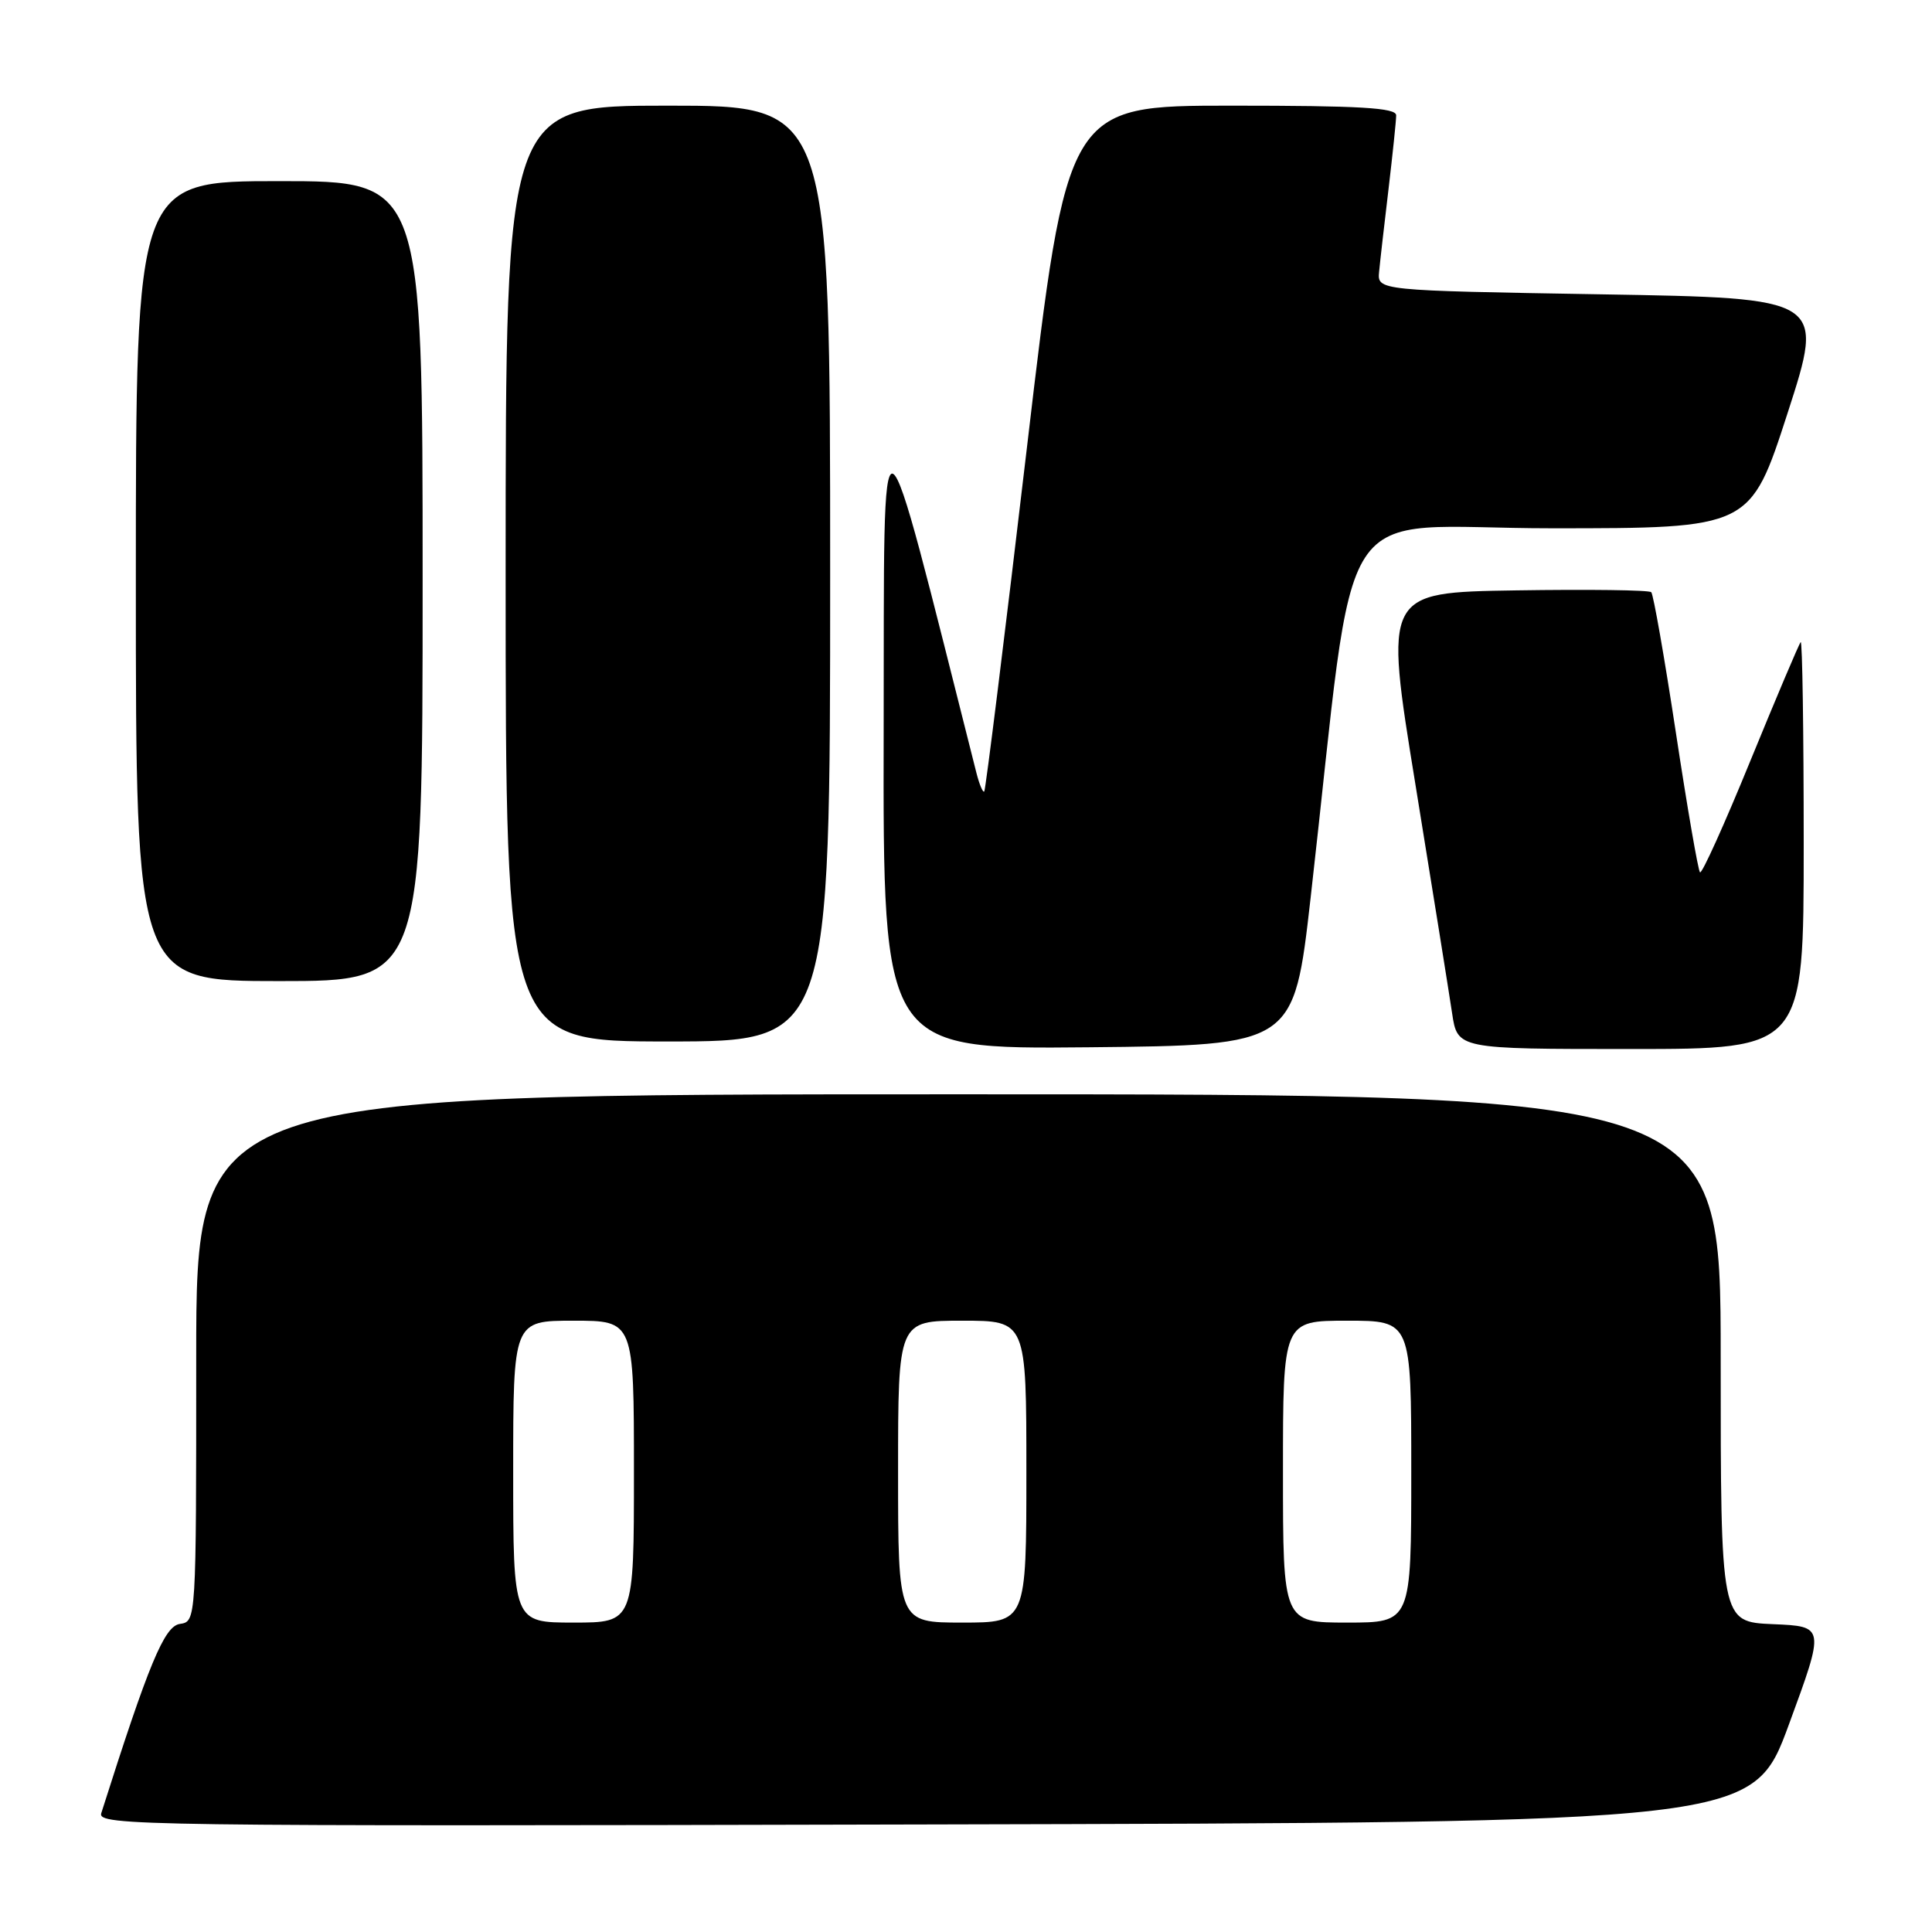 <?xml version="1.0" encoding="UTF-8" standalone="no"?>
<!DOCTYPE svg PUBLIC "-//W3C//DTD SVG 1.1//EN" "http://www.w3.org/Graphics/SVG/1.1/DTD/svg11.dtd" >
<svg xmlns="http://www.w3.org/2000/svg" xmlns:xlink="http://www.w3.org/1999/xlink" version="1.1" viewBox="0 0 256 256">
 <g >
 <path fill="currentColor"
d=" M 237.04 228.50 C 241.82 215.50 241.82 215.50 234.91 215.21 C 228.00 214.91 228.00 214.91 228.00 179.96 C 228.00 145.00 228.00 145.00 127.00 145.00 C 26.00 145.00 26.00 145.00 26.00 179.93 C 26.00 214.86 26.00 214.86 23.83 215.18 C 21.77 215.48 19.71 220.45 13.42 240.25 C 12.89 241.92 18.37 242.00 122.56 241.75 C 232.26 241.50 232.26 241.50 237.04 228.50 Z  M 173.66 119.00 C 179.93 63.99 176.01 70.00 205.60 70.00 C 231.92 70.00 231.92 70.00 236.86 54.75 C 241.79 39.50 241.79 39.50 212.15 39.00 C 182.50 38.50 182.50 38.50 182.74 36.00 C 182.87 34.62 183.43 29.69 183.99 25.03 C 184.54 20.37 185.00 15.98 185.00 15.28 C 185.00 14.28 180.21 14.00 163.20 14.00 C 141.41 14.00 141.41 14.00 136.08 59.25 C 133.15 84.14 130.60 104.67 130.42 104.87 C 130.24 105.07 129.77 103.95 129.37 102.37 C 116.19 50.29 117.19 50.75 117.09 96.77 C 117.00 139.03 117.00 139.03 144.22 138.77 C 171.44 138.50 171.44 138.50 173.66 119.00 Z  M 239.00 111.83 C 239.00 96.89 238.82 84.85 238.60 85.08 C 238.38 85.31 235.39 92.37 231.95 100.77 C 228.52 109.17 225.51 115.84 225.26 115.59 C 225.01 115.35 223.57 107.01 222.06 97.06 C 220.55 87.12 219.08 78.75 218.80 78.47 C 218.52 78.18 210.44 78.08 200.85 78.23 C 183.41 78.50 183.41 78.50 187.56 104.00 C 189.84 118.03 192.02 131.64 192.41 134.25 C 193.12 139.00 193.12 139.00 216.06 139.00 C 239.00 139.00 239.00 139.00 239.00 111.83 Z  M 110.00 76.00 C 110.00 14.00 110.00 14.00 88.50 14.00 C 67.00 14.00 67.00 14.00 67.00 76.00 C 67.00 138.00 67.00 138.00 88.50 138.00 C 110.00 138.00 110.00 138.00 110.00 76.00 Z  M 56.00 77.00 C 56.00 24.00 56.00 24.00 37.00 24.00 C 18.00 24.00 18.00 24.00 18.00 77.00 C 18.00 130.00 18.00 130.00 37.00 130.00 C 56.00 130.00 56.00 130.00 56.00 77.00 Z  M 68.00 195.00 C 68.00 175.00 68.00 175.00 76.00 175.00 C 84.00 175.00 84.00 175.00 84.00 195.00 C 84.00 215.00 84.00 215.00 76.00 215.00 C 68.00 215.00 68.00 215.00 68.00 195.00 Z  M 119.00 195.00 C 119.00 175.00 119.00 175.00 127.50 175.00 C 136.00 175.00 136.00 175.00 136.00 195.00 C 136.00 215.00 136.00 215.00 127.50 215.00 C 119.00 215.00 119.00 215.00 119.00 195.00 Z  M 170.00 195.00 C 170.00 175.00 170.00 175.00 178.50 175.00 C 187.00 175.00 187.00 175.00 187.00 195.00 C 187.00 215.00 187.00 215.00 178.50 215.00 C 170.00 215.00 170.00 215.00 170.00 195.00 Z "/>
</g>
</svg>